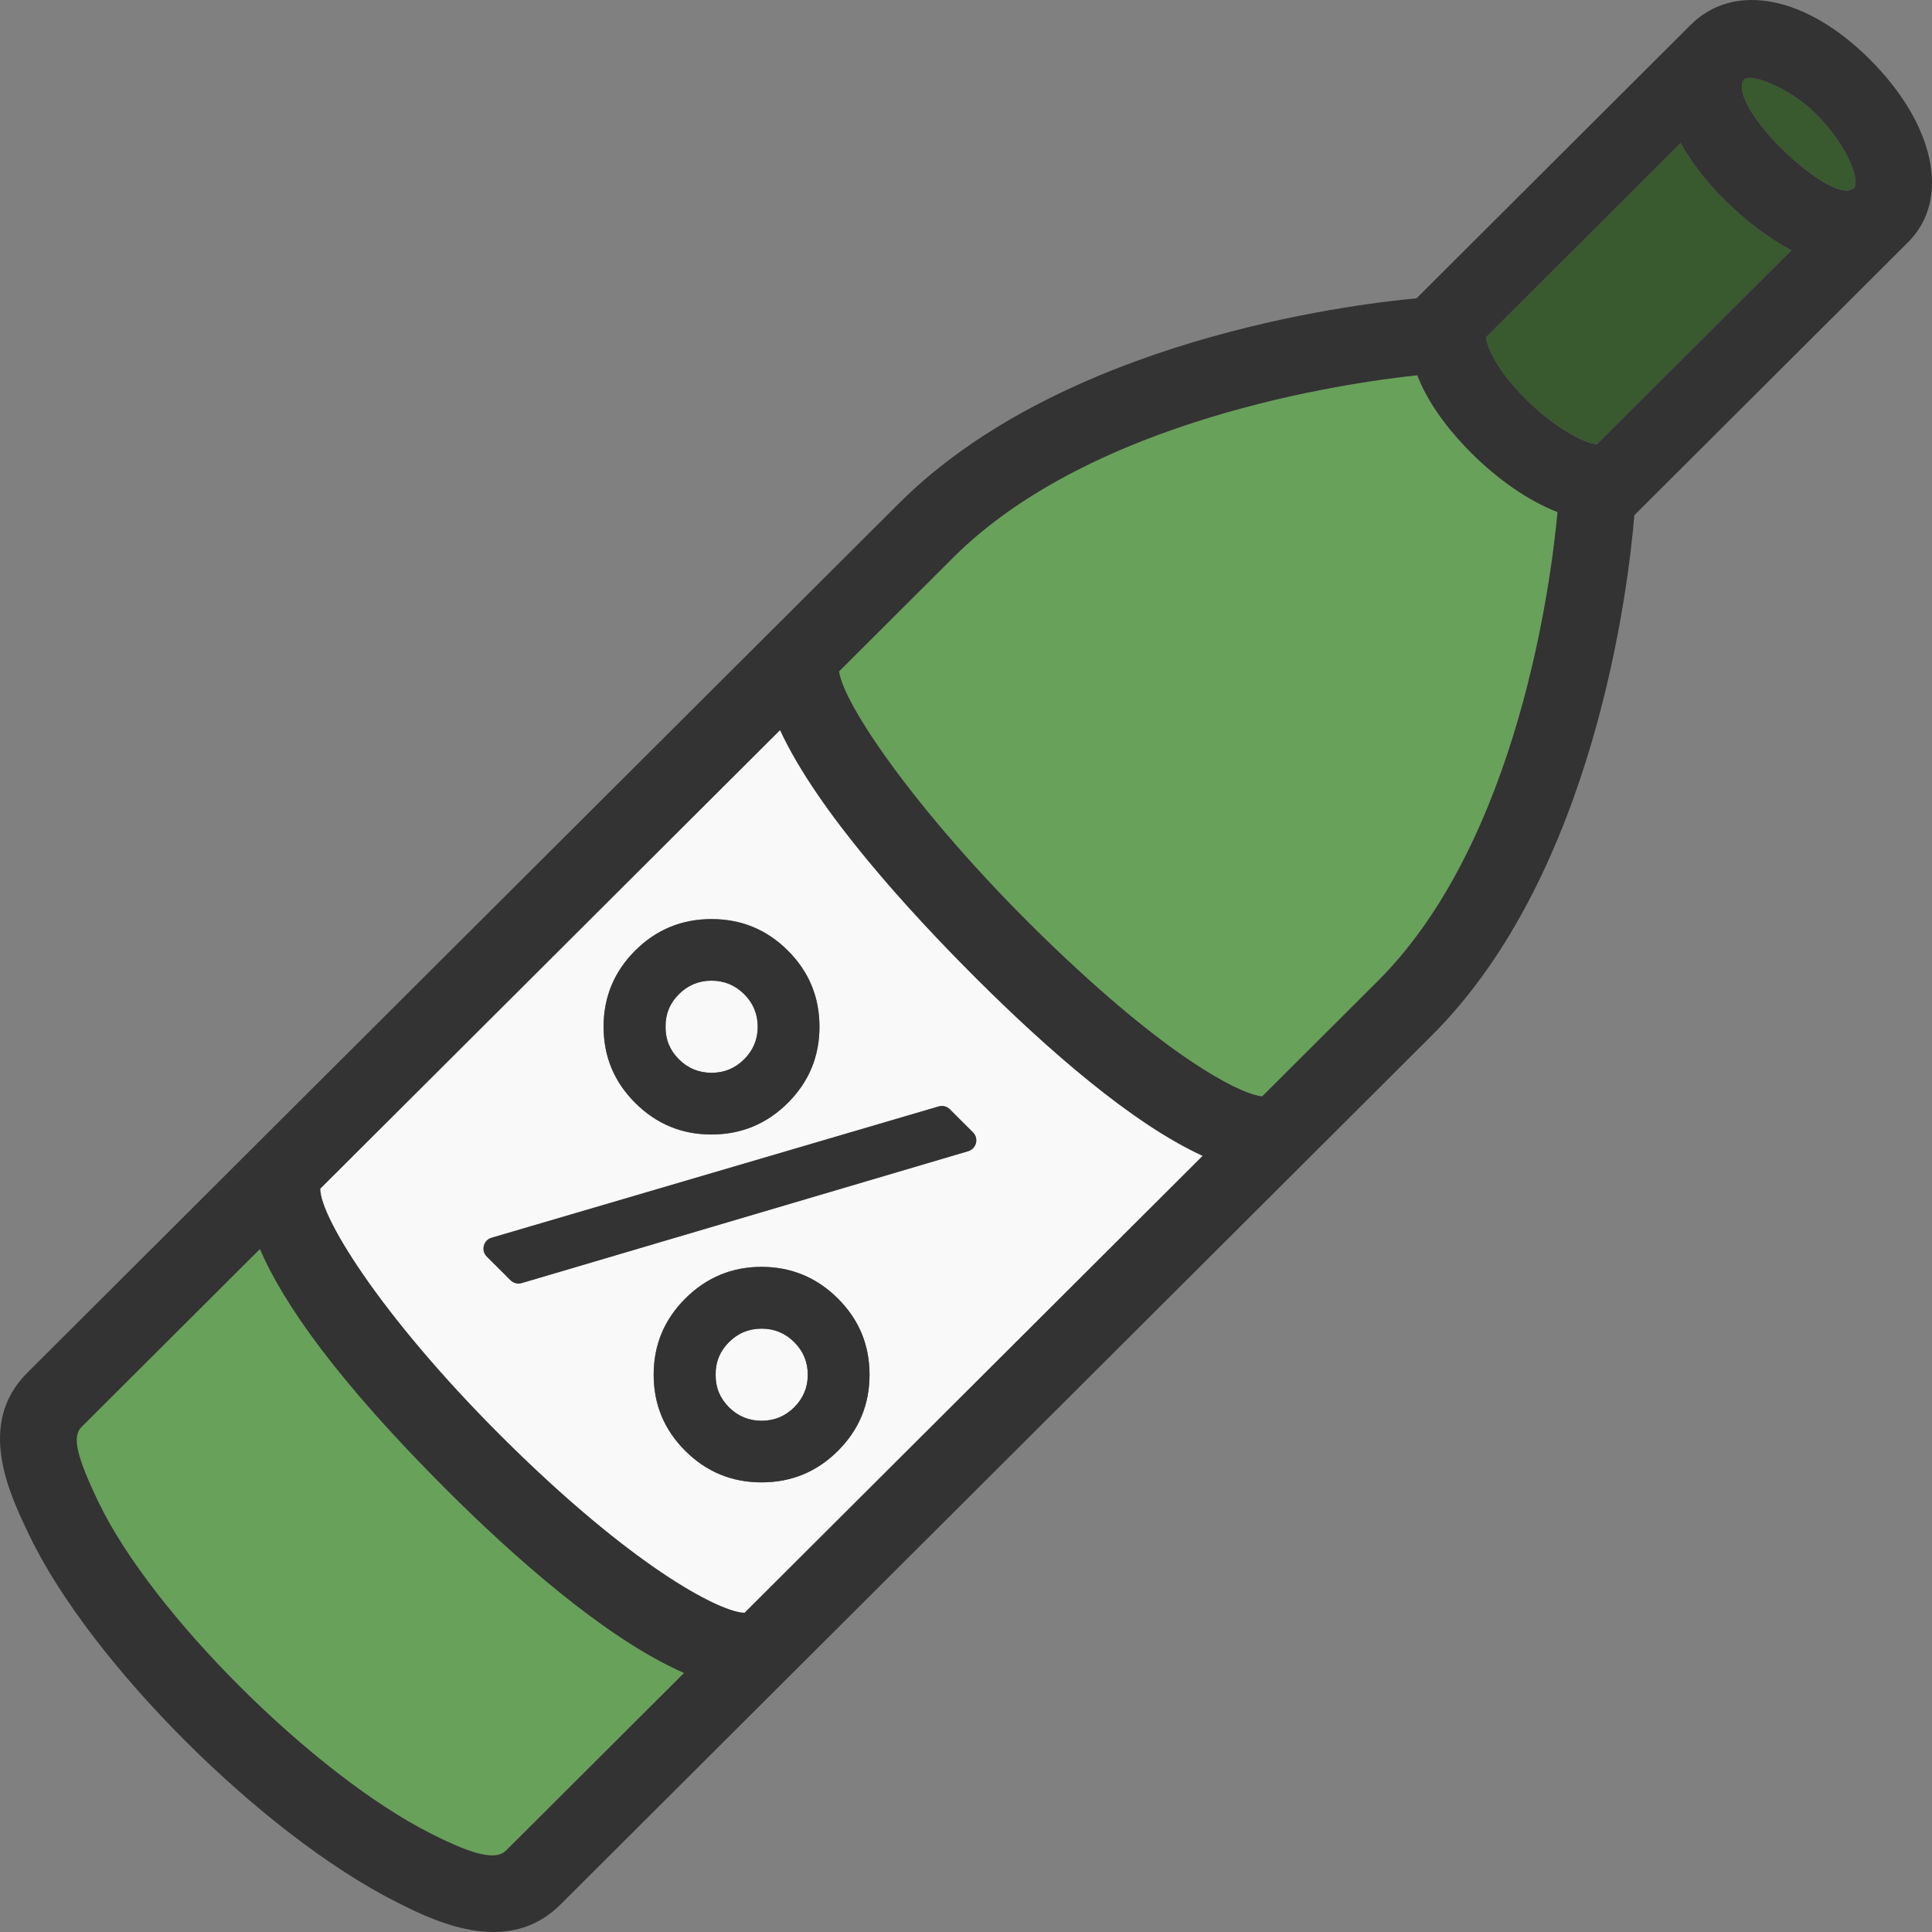 <?xml version="1.0" encoding="UTF-8"?>
<svg id="Alcohol" xmlns="http://www.w3.org/2000/svg" viewBox="0 0 128 128">
  <rect x="0" y="0" width="128" height="128" fill="#808080" stroke="none"/>
  <defs>
    <style>
      .cls-1 {
        fill: #f9f9f9;
      }

      .cls-2 {
        fill: #68a159;
      }

      .cls-3 {
        fill: #333;
      }

      .cls-4 {
        fill: #39592e;
      }
    </style>
  </defs>
  <path class="cls-2" d="m17.219,82.752l-11.82,11.79c-.63.629-.337,1.93,1.122,4.971,3.538,7.376,14.265,18.064,22.073,21.991,2.85,1.436,4.277,1.75,4.936,1.097l11.793-11.762c-5.254-2.285-11.503-7.914-15.664-12.063-7.28-7.261-10.883-12.398-12.44-16.023Z"/>
  <path class="cls-2" d="m93.962,25.031c-.023-.057-.037-.113-.059-.17-4.686.496-21.529,2.877-30.754,12.079l-7.56,7.541c.319,2.404,6.056,10.627,15.097,19.094,7.743,7.252,11.828,8.969,12.933,9.064l.683-.681 0.0 0,6.977-6.959c9.348-9.325,11.502-26.651,11.908-31.074-1.963-.759-3.981-2.189-5.708-3.912-1.141-1.138-2.677-2.927-3.518-4.983Z"/>
  <path class="cls-4" d="m111.349,9.482l-12.886,12.854c.005.434.507,1.889,2.332,3.803,2.098,2.2,4.22,3.244,5.003,3.298l12.889-12.855c-1.537-.813-3.062-1.978-4.409-3.322-.911-.909-2.068-2.235-2.928-3.777Z"/>
  <path class="cls-4" d="m115.606,5.236c-.596.488.163,2.236,1.986,4.149,2.097,2.2,4.501,3.774,5.242,3.06.371-.357-.223-2.605-2.558-4.932-1.68-1.677-4.22-2.645-4.67-2.277Z"/>
  <path class="cls-3" d="m123.872,3.925c-4.232-4.218-8.998-5.133-11.862-2.276l-18.16,18.113c-4.556.425-23.477,2.799-34.297,13.592l-7.286,7.267-0-0c-.018.018-.211.21-.551.55-.017.017-.033.033-.05.05-.012.011-.023.023-.034.034-.943.941-2.879,2.872-5.377,5.364L1.802,90.955c-3.398,3.392-1.188,7.996.132,10.747,4.065,8.476,15.453,19.846,24.369,24.332,1.464.736,3.907,1.966,6.391,1.966,1.535,0,3.085-.47,4.431-1.812l39.26-39.159,10.597-10.569s0-.001.001-.001l7.893-7.872c10.824-10.798,13.024-29.849,13.404-34.453l18.149-18.102c2.82-2.814,1.769-7.792-2.557-12.106ZM33.53,122.601c-.659.653-2.086.339-4.936-1.097-7.808-3.928-18.535-14.615-22.073-21.991-1.459-3.041-1.752-4.342-1.122-4.971l11.82-11.79c1.557,3.625,5.16,8.762,12.44,16.023,4.16,4.149,10.409,9.778,15.664,12.063l-11.793,11.762Zm15.801-15.76h-.013c-1.403,0-6.782-2.585-15.281-10.881-8.427-8.226-12.822-15.236-12.811-17.204l20.568-20.515,9.886-9.86c2.492,5.393,8.572,12.034,13.002,16.452,4.716,4.703,10.327,9.616,14.988,11.747l-30.338,30.261Zm41.949-41.841l-6.977,6.959-0-0-.683.681c-1.105-.095-5.19-1.812-12.933-9.064-9.041-8.467-14.779-16.69-15.097-19.094l7.56-7.541c9.225-9.202,26.069-11.582,30.754-12.079.022.057.035.113.059.17.84,2.056,2.376,3.844,3.518,4.983,1.728,1.723,3.746,3.153,5.708,3.912-.406,4.423-2.559,21.748-11.908,31.074Zm14.517-35.562c-.783-.055-2.905-1.099-5.003-3.298-1.825-1.914-2.326-3.369-2.332-3.803l12.886-12.854c.86,1.543,2.017,2.869,2.928,3.777,1.347,1.344,2.872,2.51,4.409,3.322l-12.889,12.855Zm17.036-16.992c-.741.715-3.144-.86-5.242-3.06-1.823-1.913-2.582-3.661-1.986-4.149.45-.369,2.99.6,4.67,2.277,2.334,2.327,2.929,4.575,2.558,4.932Z"/>
  <path class="cls-1" d="m47.141,71.075c.842-.001,1.562-.299,2.161-.895.599-.597.897-1.316.898-2.156,0-.841-.299-1.56-.897-2.157-.598-.597-1.319-.895-2.162-.895s-1.563.298-2.162.895c-.598.597-.892,1.315-.883,2.157-.009.84.286,1.559.884,2.156s1.319.895,2.162.895Z"/>
  <path class="cls-1" d="m50.458,88.027c-.842-.001-1.563.298-2.161.894-.599.597-.893,1.316-.884,2.156-.009.842.285,1.56.883,2.157.599.597,1.319.895,2.162.895s1.563-.298,2.162-.895c.598-.597.897-1.316.897-2.156,0-.841-.299-1.559-.897-2.157-.598-.597-1.318-.894-2.161-.894Z"/>
  <path class="cls-1" d="m64.681,64.833c-4.429-4.418-10.509-11.059-13.002-16.452l-9.886,9.86-20.568,20.515c-.011,1.968,4.384,8.977,12.811,17.204,8.5,8.296,13.879,10.881,15.281,10.881h.013l30.338-30.261c-4.662-2.131-10.272-7.043-14.988-11.747Zm-22.598-1.854c1.396-1.393,3.082-2.088,5.058-2.089,1.976.001,3.662.696,5.058,2.089,1.395,1.392,2.094,3.075,2.094,5.044,0,1.971-.698,3.652-2.094,5.045-1.395,1.392-3.079,2.091-5.05,2.095-1.972.004-3.66-.694-5.064-2.095-1.396-1.393-2.094-3.074-2.094-5.045,0-1.97.698-3.652,2.094-5.044Zm13.433,33.143c-1.396,1.393-3.082,2.088-5.058,2.089-1.976,0-3.662-.696-5.058-2.089-1.395-1.392-2.094-3.073-2.094-5.044s.698-3.652,2.094-5.045c1.405-1.401,3.095-2.102,5.071-2.102,1.967.009,3.648.71,5.044,2.102,1.396,1.393,2.094,3.074,2.094,5.045-.001,1.97-.698,3.652-2.093,5.044Zm8.629-19.853l-29.578,8.738c-.264.078-.549.006-.744-.189l-1.571-1.567c-.403-.402-.228-1.087.319-1.247l29.617-8.699c.264-.077.548-.005.743.189l1.532,1.528c.402.401.228,1.086-.318,1.247Z"/>
  <path class="cls-3" d="m47.148,75.164c1.971-.004,3.655-.703,5.05-2.095,1.396-1.393,2.094-3.074,2.094-5.045,0-1.97-.698-3.652-2.094-5.044-1.396-1.393-3.082-2.088-5.058-2.089-1.976.001-3.662.696-5.058,2.089-1.395,1.392-2.094,3.075-2.094,5.044,0,1.971.698,3.652,2.094,5.045,1.405,1.401,3.092,2.099,5.064,2.095Zm-2.169-9.296c.599-.597,1.319-.895,2.162-.895s1.564.299,2.162.895c.598.597.897,1.316.897,2.157-.001.84-.299,1.559-.898,2.156-.598.597-1.318.894-2.161.895-.843,0-1.564-.299-2.162-.895s-.893-1.316-.884-2.156c-.009-.842.285-1.56.883-2.157Z"/>
  <path class="cls-3" d="m62.93,73.494c-.194-.194-.479-.266-.743-.189l-29.617,8.699c-.546.161-.721.846-.319,1.247l1.571,1.567c.195.194.48.266.744.189l29.578-8.738c.545-.161.72-.846.318-1.247l-1.532-1.528Z"/>
  <path class="cls-3" d="m50.472,83.931c-1.976,0-3.666.701-5.071,2.102-1.396,1.393-2.094,3.074-2.094,5.045s.698,3.652,2.094,5.044c1.396,1.393,3.082,2.089,5.058,2.089,1.976-.001,3.662-.696,5.058-2.089,1.395-1.392,2.093-3.074,2.093-5.044,0-1.971-.698-3.652-2.094-5.045-1.395-1.392-3.076-2.092-5.044-2.102Zm2.148,9.303c-.599.597-1.319.895-2.162.895s-1.563-.298-2.162-.895c-.598-.597-.892-1.315-.883-2.157-.009-.84.285-1.559.884-2.156.598-.597,1.319-.895,2.161-.894.843,0,1.563.298,2.161.894.599.597.897,1.316.897,2.157.001.84-.299,1.559-.897,2.156Z"/>
</svg>